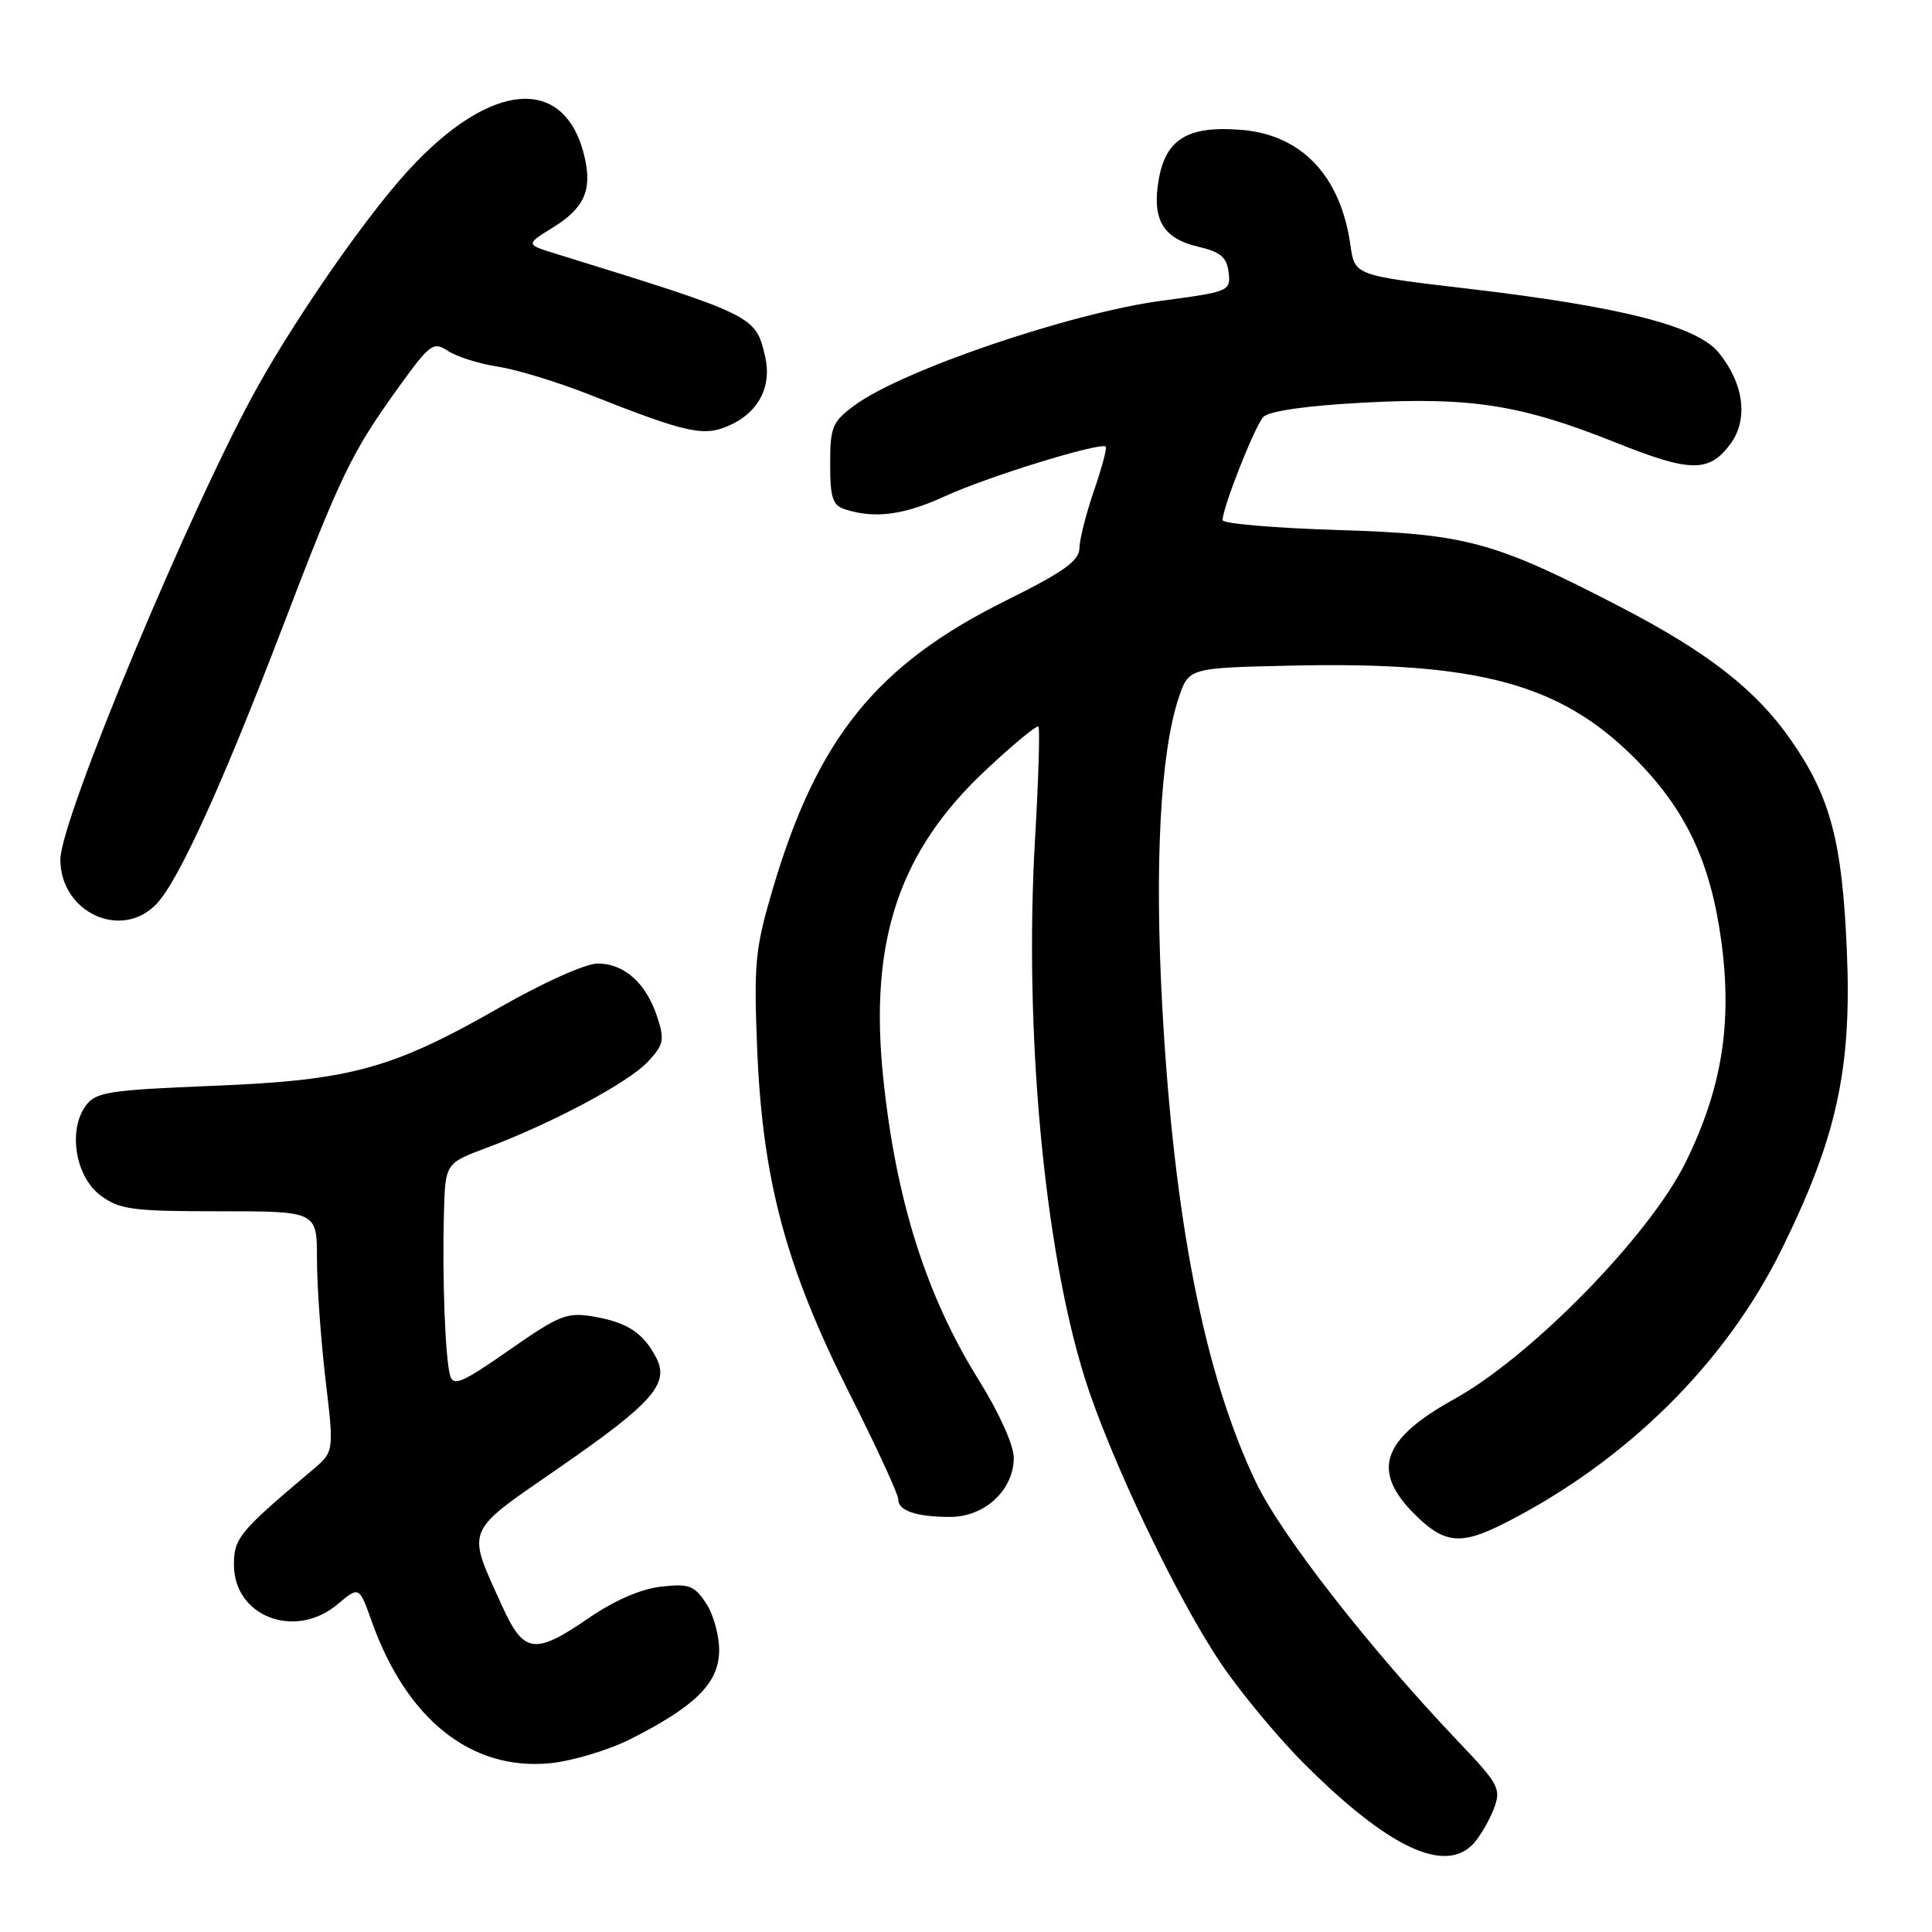 <?xml version="1.0" encoding="UTF-8" standalone="no"?>
<!DOCTYPE svg PUBLIC "-//W3C//DTD SVG 1.1//EN" "http://www.w3.org/Graphics/SVG/1.1/DTD/svg11.dtd" >
<svg xmlns="http://www.w3.org/2000/svg" xmlns:xlink="http://www.w3.org/1999/xlink" version="1.1" viewBox="0 0 256 256">
 <g >
 <path fill="currentColor"
d=" M 195.28 244.25 C 196.15 243.28 197.34 241.22 197.94 239.67 C 198.94 237.02 198.65 236.45 193.14 230.67 C 181.46 218.39 169.82 203.48 166.46 196.49 C 159.63 182.29 155.56 161.67 154.01 133.45 C 152.97 114.55 153.75 99.79 156.17 92.50 C 157.51 88.50 157.51 88.50 171.00 88.20 C 195.79 87.64 206.70 90.57 216.57 100.43 C 223.37 107.24 226.67 114.21 228.09 124.77 C 229.55 135.63 228.15 144.27 223.36 154.00 C 218.59 163.70 202.95 179.70 192.69 185.39 C 183.12 190.69 181.67 194.87 187.40 200.60 C 191.36 204.56 193.52 204.79 199.29 201.87 C 215.44 193.69 228.60 180.70 236.06 165.58 C 243.38 150.75 245.38 141.63 244.72 126.04 C 244.11 111.46 242.54 105.54 237.25 97.98 C 232.64 91.38 226.29 86.43 214.77 80.45 C 197.96 71.74 194.35 70.75 177.25 70.23 C 168.86 69.97 162.00 69.38 162.00 68.92 C 162.00 67.25 166.26 56.47 167.40 55.25 C 168.13 54.47 173.07 53.76 180.69 53.35 C 194.98 52.59 201.57 53.63 214.17 58.67 C 223.99 62.61 226.46 62.63 229.28 58.84 C 231.69 55.60 231.09 50.85 227.75 46.74 C 224.85 43.19 214.90 40.65 194.50 38.25 C 179.50 36.49 179.50 36.49 178.94 32.49 C 177.65 23.33 172.50 17.87 164.52 17.21 C 157.40 16.62 154.44 18.41 153.52 23.89 C 152.64 29.11 154.11 31.59 158.73 32.68 C 161.73 33.38 162.56 34.08 162.80 36.10 C 163.09 38.57 162.88 38.66 153.99 39.84 C 141.91 41.45 119.53 49.06 113.25 53.70 C 110.28 55.89 110.00 56.57 110.00 61.48 C 110.00 65.99 110.33 66.97 112.00 67.50 C 115.97 68.76 119.78 68.25 125.36 65.69 C 131.00 63.11 145.87 58.54 146.52 59.18 C 146.70 59.37 146.00 61.99 144.96 65.01 C 143.92 68.03 143.05 71.46 143.03 72.63 C 143.01 74.31 140.97 75.77 133.29 79.58 C 116.14 88.09 108.30 97.79 102.38 117.84 C 100.06 125.70 99.87 127.65 100.33 139.00 C 101.04 156.34 104.12 167.87 112.49 184.50 C 116.10 191.65 119.03 198.01 119.02 198.64 C 118.99 200.18 121.39 201.00 125.91 201.00 C 130.49 201.00 134.33 197.42 134.33 193.16 C 134.33 191.50 132.39 187.18 129.67 182.83 C 122.71 171.66 118.71 158.99 117.03 142.81 C 115.15 124.68 119.11 112.81 130.62 102.04 C 134.24 98.65 137.38 96.05 137.60 96.27 C 137.81 96.48 137.61 103.26 137.14 111.32 C 135.69 136.54 138.34 165.34 143.71 182.50 C 146.96 192.90 155.66 211.21 161.57 220.10 C 164.14 223.97 169.20 230.09 172.83 233.72 C 183.96 244.85 191.52 248.40 195.28 244.25 Z  M 83.58 230.42 C 92.10 226.10 95.17 223.08 95.29 218.86 C 95.34 216.87 94.58 214.01 93.59 212.50 C 92.00 210.07 91.33 209.82 87.58 210.24 C 84.95 210.53 81.39 212.08 78.07 214.36 C 70.82 219.34 69.41 219.15 66.51 212.75 C 61.80 202.38 61.46 203.21 73.92 194.60 C 86.56 185.86 88.78 183.33 86.91 179.82 C 85.18 176.57 83.10 175.22 78.64 174.45 C 75.13 173.85 74.12 174.25 67.46 178.90 C 61.24 183.24 60.06 183.75 59.64 182.25 C 59.00 180.01 58.59 169.41 58.82 160.82 C 59.00 154.14 59.00 154.14 64.49 152.09 C 73.14 148.85 83.28 143.44 85.85 140.68 C 87.96 138.41 88.09 137.80 87.07 134.70 C 85.60 130.25 82.70 127.67 79.19 127.67 C 77.63 127.67 72.01 130.18 66.45 133.36 C 51.97 141.65 46.52 143.15 28.17 143.88 C 14.39 144.44 12.69 144.70 11.37 146.50 C 8.98 149.77 9.99 155.92 13.32 158.40 C 15.85 160.28 17.51 160.50 29.07 160.50 C 42.00 160.50 42.00 160.50 42.00 166.83 C 42.00 170.31 42.51 177.48 43.13 182.77 C 44.27 192.37 44.27 192.37 41.38 194.80 C 31.69 202.96 31.00 203.80 31.00 207.35 C 31.00 214.21 39.11 217.30 44.72 212.58 C 47.59 210.17 47.59 210.17 49.25 214.83 C 53.89 227.84 62.42 234.64 72.87 233.64 C 75.82 233.35 80.64 231.90 83.58 230.42 Z  M 20.78 119.73 C 23.69 116.64 29.50 103.86 37.41 83.18 C 45.14 62.96 46.56 60.02 52.69 51.49 C 57.00 45.51 57.40 45.21 59.38 46.51 C 60.55 47.28 63.52 48.21 66.00 48.59 C 68.47 48.97 73.88 50.62 78.00 52.25 C 91.36 57.53 93.39 57.95 96.99 56.21 C 100.65 54.44 102.29 51.05 101.37 47.18 C 100.10 41.82 100.04 41.79 73.57 33.60 C 69.65 32.38 69.65 32.38 73.27 30.14 C 77.36 27.61 78.44 25.29 77.51 21.02 C 75.05 9.87 65.09 10.55 54.05 22.64 C 48.59 28.60 39.64 41.45 34.27 51.00 C 25.61 66.40 8.00 108.56 8.00 113.88 C 8.00 120.94 16.15 124.67 20.78 119.73 Z "/>
</g>
</svg>